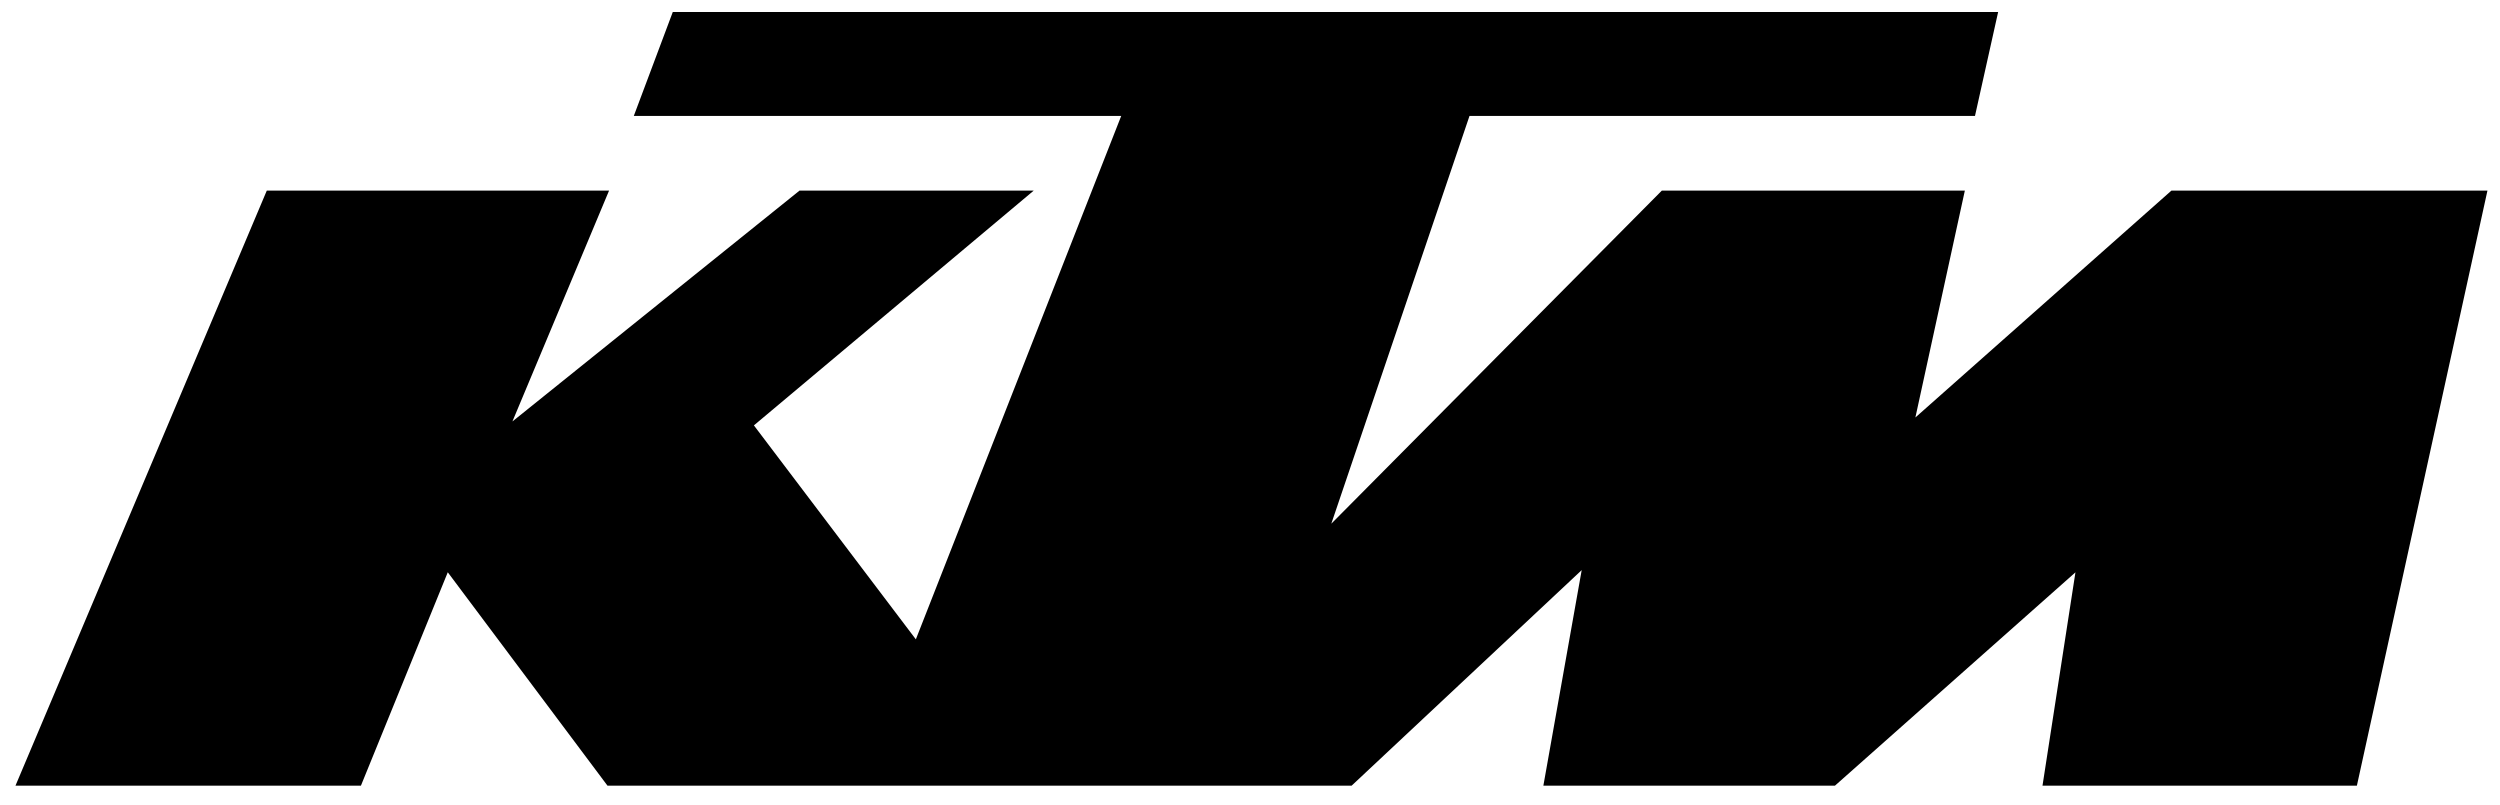 <svg xmlns="http://www.w3.org/2000/svg" width="118" height="38">
    <defs>
        <filter id="flurce0lza">
            <feFlood flood-color="#7C7E84" flood-opacity="1" result="floodOut"/>
            <feComposite in="floodOut" in2="SourceGraphic" operator="atop" result="compOut"/>
            <feBlend in="compOut" in2="SourceGraphic"/>
        </filter>
    </defs>
    <g filter="url(#flurce0lza)">
        <path fill-rule="evenodd" d="M.731 37.082h16.305l4.099-10.071 7.539 10.073h35.122l10.86-10.175-1.809 10.175h13.762l11.352-10.07-1.555 10.07h14.839l6.163-28.088h-14.916L90.406 19.705l2.335-10.709H78.439L62.838 24.718 69.36 5.473h23.859L94.312.567H31.755l-1.84 4.906h23.006l-9.693 24.704-7.644-10.099L48.792 8.996H37.738L24.186 19.893l4.562-10.897H12.593L.731 37.082"/>
    </g>
</svg>
